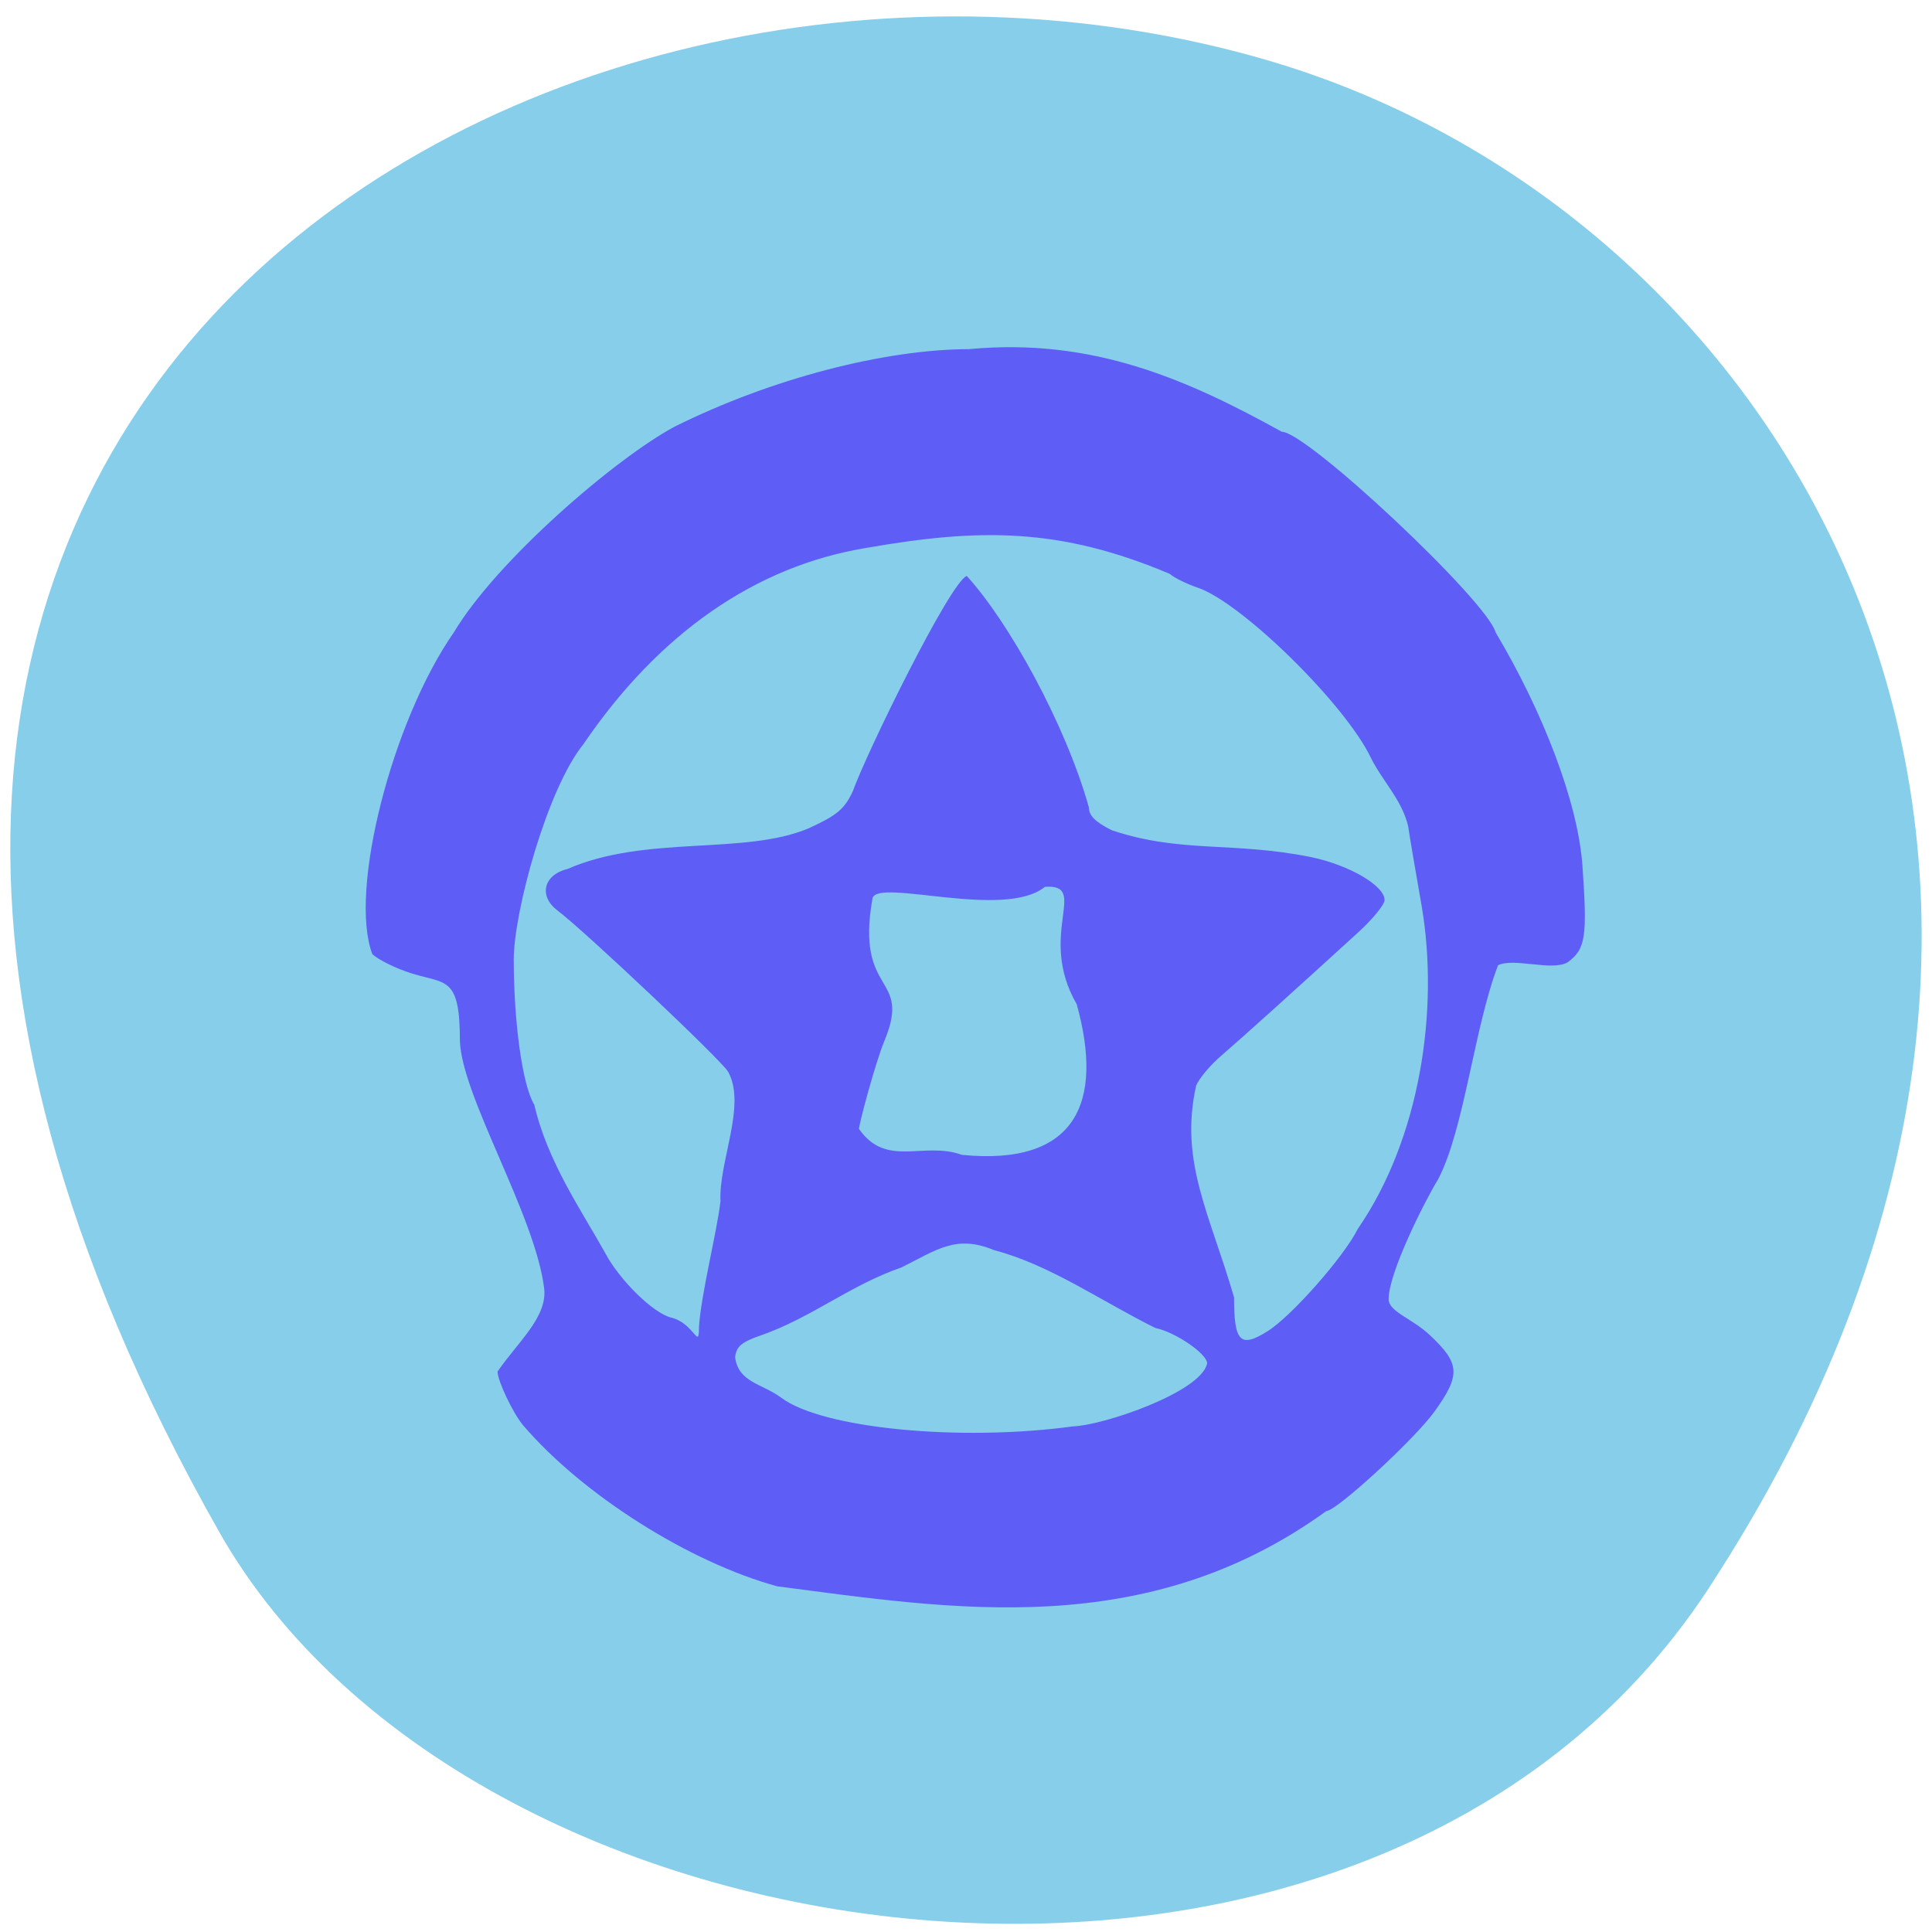 <svg xmlns="http://www.w3.org/2000/svg" viewBox="0 0 256 256"><defs><clipPath><path d="m -24 13 c 0 1.105 -0.672 2 -1.5 2 -0.828 0 -1.5 -0.895 -1.5 -2 0 -1.105 0.672 -2 1.5 -2 0.828 0 1.5 0.895 1.5 2 z" transform="matrix(15.333 0 0 11.5 415 -125.5)"/></clipPath></defs><g color="#000"><path d="m 225.57 1004.7 c 62.31 -95.22 12.03 -181.97 -58.51 -202.55 -94.89 -27.684 -223.72 45.07 -138.83 195.01 33.741 59.59 152.95 75.37 197.34 7.545 z" fill="#87ceeb" transform="translate(0.804 -794.19)"/></g><path d="m 98.77 212.49 c -12.539 -3.34 -27.967 -12.775 -36.639 -22.644 c -1.473 -1.742 -3.661 -6.239 -3.661 -7.526 3 -4.231 7.22 -7.681 6.72 -11.706 -1.312 -10.3 -11.842 -26.886 -12.146 -34.722 -0.002 -9.1 -1.977 -8.02 -6.874 -9.491 -2.29 -0.688 -4.881 -1.923 -5.758 -2.744 -3.432 -8.854 2.887 -32.809 11.751 -45.19 6.216 -10.148 23.375 -24.507 31.856 -28.927 14.02 -6.794 30.31 -10.854 42.44 -10.885 17.872 -1.638 31.536 4.308 45.09 11.61 3.619 0 29.607 23.767 30.826 28.19 6.764 11.06 11.854 23.77 12.517 32.762 0.728 10.03 0.464 11.732 -2.111 13.583 -2.232 1.312 -7.773 -0.666 -10.05 0.427 -3.417 8.606 -4.873 23.07 -8.647 30.08 -1.885 2.976 -7.132 13.11 -7.132 16.818 0 1.818 3.288 2.638 5.995 5.125 4.307 3.957 4.401 5.546 0.636 10.665 -2.859 3.886 -14.15 14.01 -15.621 14.01 -26.04 18.36 -53.908 13.769 -79.19 10.57 z m 42.704 -22.469 c 4.405 -0.146 18.479 -4.833 19.309 -8.848 0 -1.345 -4.587 -4.403 -7.46 -4.972 -7.823 -3.778 -15.231 -8.895 -23.293 -10.95 -5.445 -2.224 -8.301 0.01 -13.314 2.437 -7.397 2.49 -12.938 7.03 -20.14 9.501 -2.931 0.978 -3.661 1.571 -3.856 3.131 0.512 3.56 3.831 3.645 6.679 5.693 5.895 4.3 25.673 6.183 42.07 4.01 z m 28.08 -13.404 c 3.453 -2.131 10.983 -10.471 12.95 -14.341 9.01 -12.743 11.736 -30.793 9.226 -45.26 -0.899 -4.989 -1.786 -10.1 -1.971 -11.348 -0.933 -3.762 -3.698 -6.281 -5.407 -9.665 -3.75 -7.549 -18.603 -21.744 -24.933 -23.83 -1.572 -0.518 -3.39 -1.392 -4.04 -1.943 c -15.787 -6.498 -27.359 -6.441 -43.813 -3.63 -15.912 2.561 -29.843 11.991 -40.709 27.558 -5.222 6.283 -10.04 23.509 -10.05 30.27 c 0.009 9.02 1.28 17.77 2.964 20.401 1.88 8 6.859 14.941 10.249 20.885 2.069 3.798 6.922 8.418 9.469 9.02 3.366 0.791 4.02 4.657 4.02 1.41 0.267 -4.541 2.587 -13.39 3.107 -17.76 -0.289 -5.513 3.795 -13.517 1.086 -18.208 -0.983 -1.633 -20.598 -19.695 -24.587 -22.641 -2.751 -2.032 -2.02 -5.01 1.435 -5.829 11.288 -4.825 25.511 -1.898 34.762 -5.711 4.108 -1.833 5.161 -2.692 6.377 -5.199 1.94 -5.331 13.997 -29.344 16.43 -30.27 6.02 6.421 14.194 20.695 17.611 32.511 0.002 1.167 0.922 2.065 3.298 3.22 9.952 3.26 17.382 1.553 28.722 3.772 5.538 1.129 10.614 4.02 10.614 6.04 0 0.635 -1.69 2.66 -3.756 4.498 -9.448 8.41 -17.13 15.15 -19.786 17.368 -1.592 1.328 -3.225 3.227 -3.628 4.22 -2.446 10.666 1.985 18.04 5.468 29.741 0 6.309 0.905 7.181 4.896 4.718 z m -27.578 -45.909 c -5.792 -9.783 1.918 -16.938 -4.579 -16.498 -5.884 4.649 -24.08 -1.241 -24.862 1.595 -2.529 13.873 5.742 10.571 1.723 20.03 -1.331 3.123 -3.674 11.722 -3.674 12.392 3.963 5.54 9.296 1.689 14.84 3.645 16.447 1.59 20.495 -7.314 16.552 -21.17 z" fill="#5e5ef6" transform="matrix(0.919 0 0 0.943 12.193 9.809)"/></svg>